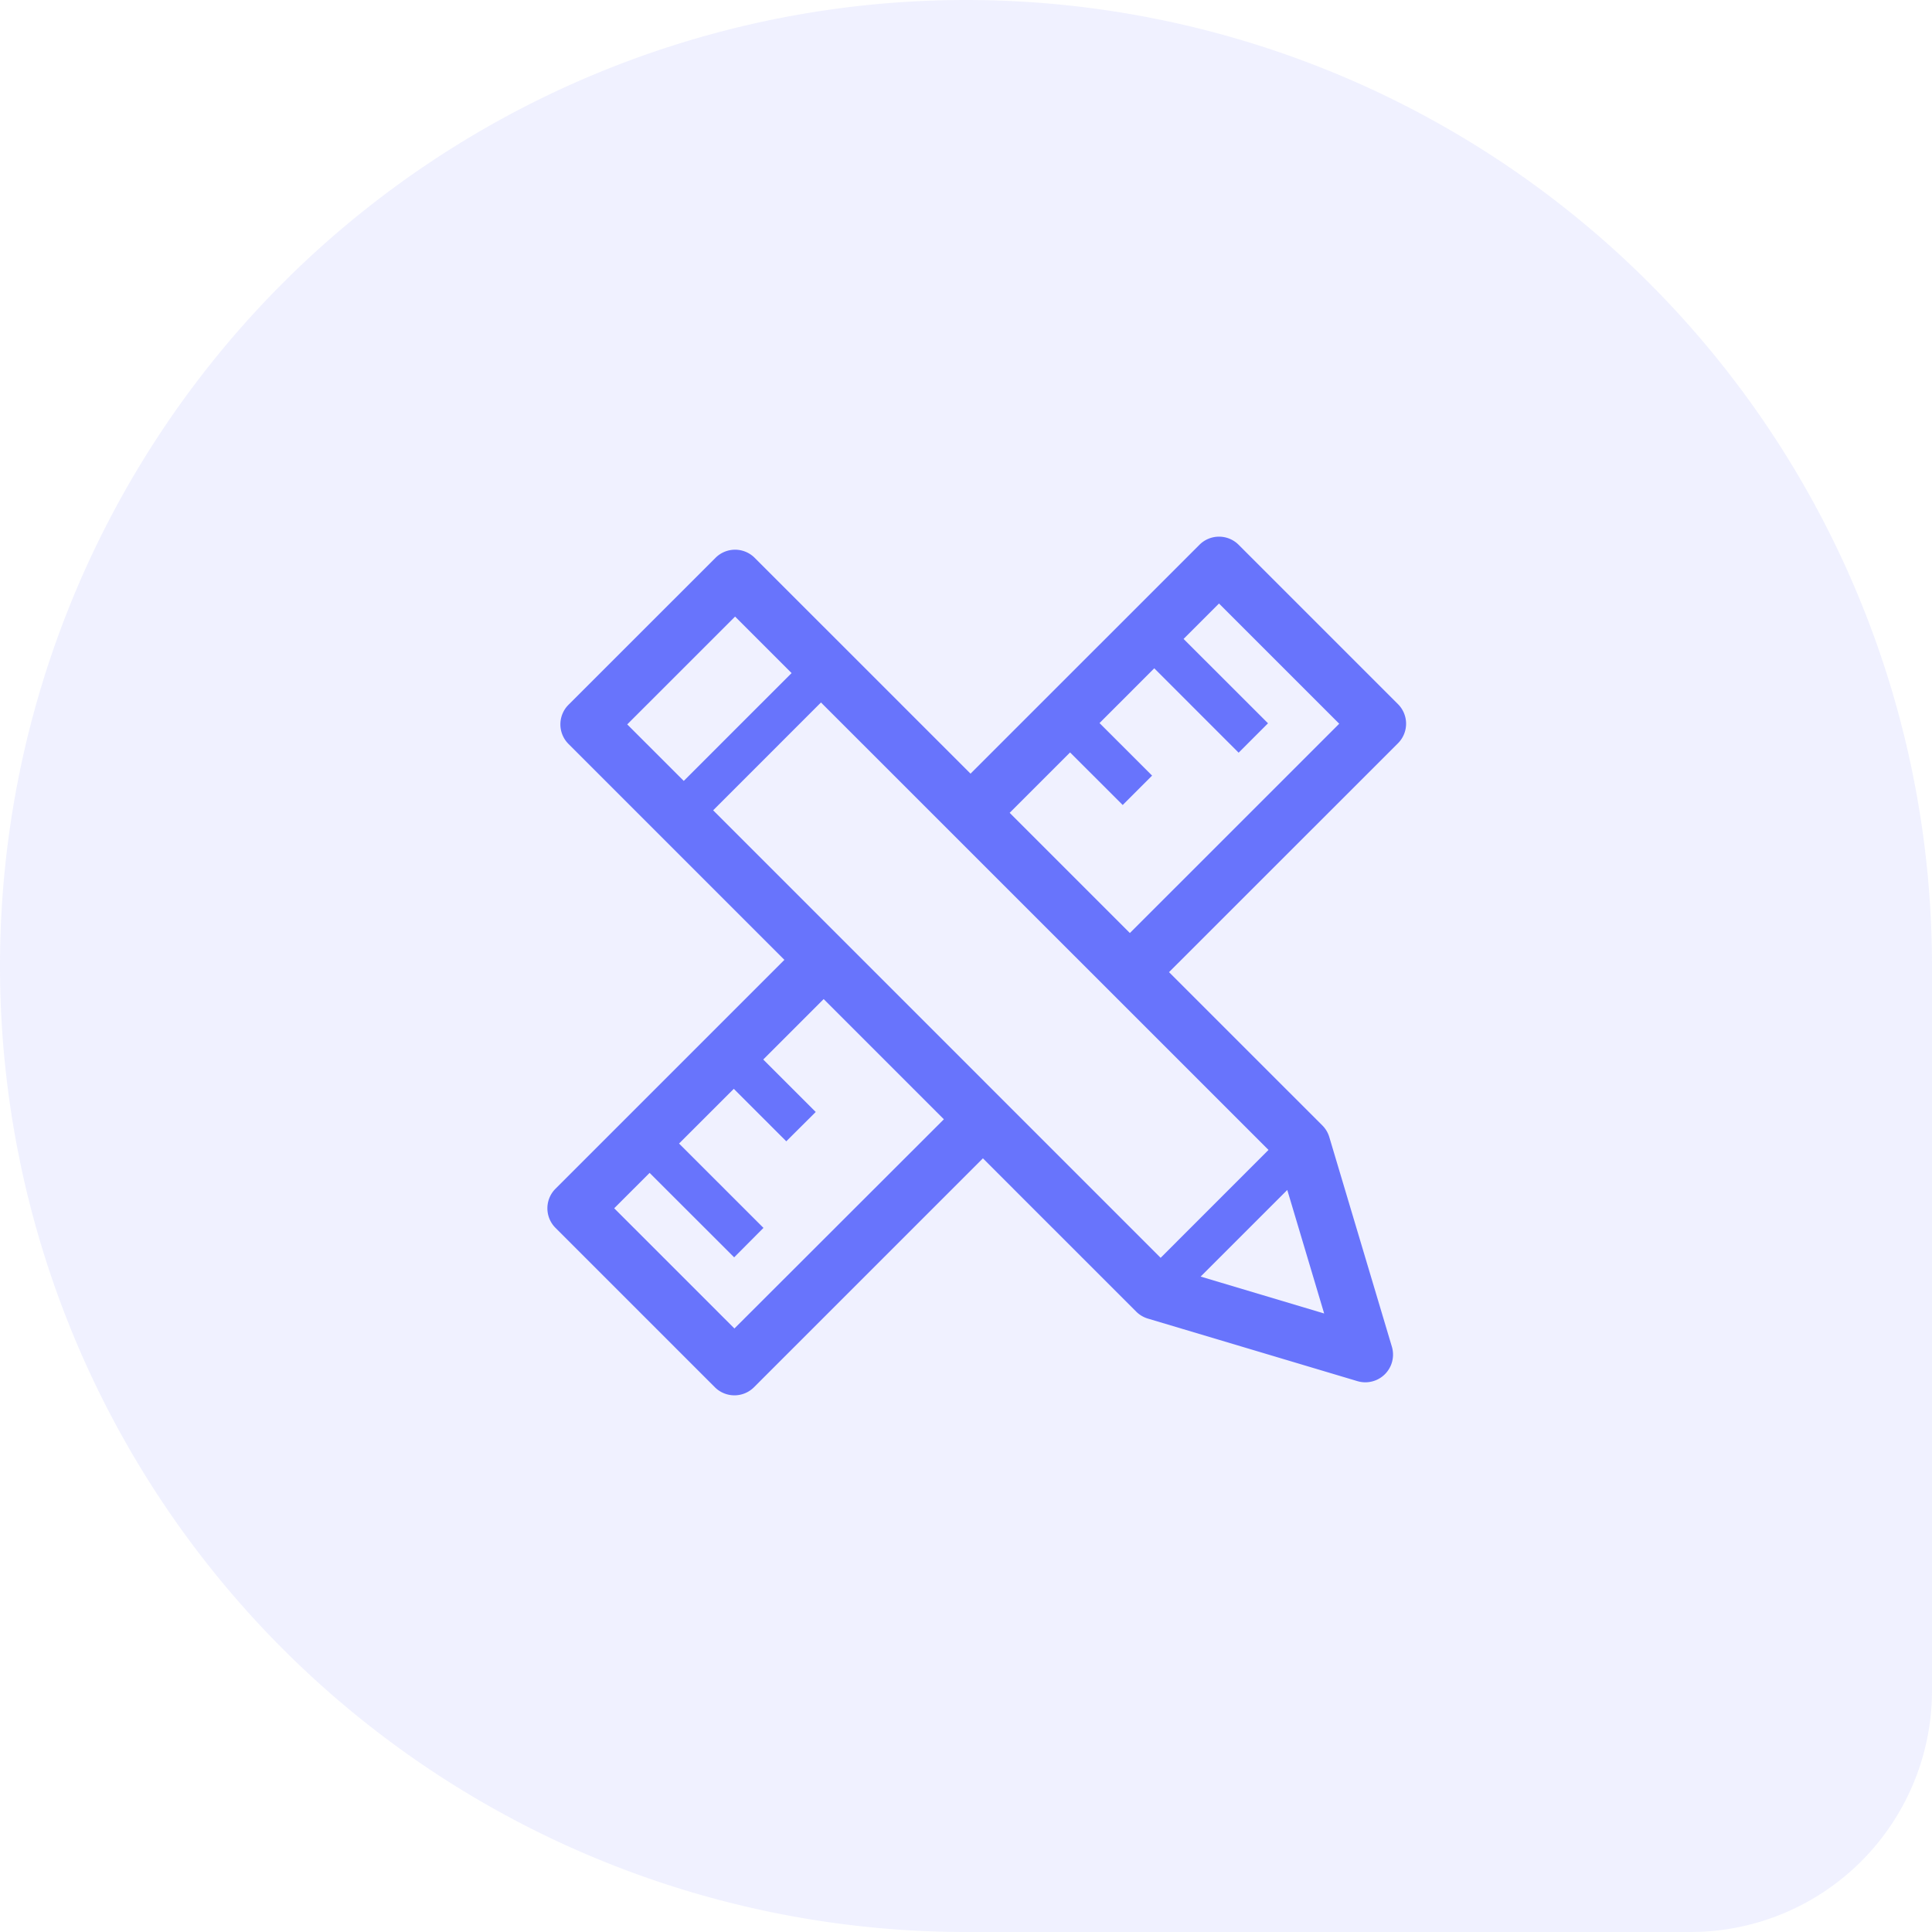 <svg id="Group_7" data-name="Group 7" xmlns="http://www.w3.org/2000/svg" width="90" height="90" viewBox="0 0 90 90">
  <path id="Rectangle_24" data-name="Rectangle 24" d="M45,0h0A45,45,0,0,1,90,45V78.75A11.25,11.25,0,0,1,78.75,90H45A45,45,0,0,1,0,45v0A45,45,0,0,1,45,0Z" fill="#6874fc" opacity="0.1"/>
  <path id="Path_831" data-name="Path 831" d="M43.122,11.3,35.7,3.878a1.29,1.29,0,0,0-1.825,0L23.211,14.54,13.156,4.486a1.289,1.289,0,0,0-1.825,0L4.483,11.331a1.29,1.29,0,0,0,0,1.825L14.54,23.214,3.878,33.875a1.289,1.289,0,0,0,0,1.825L11.3,43.122a1.29,1.29,0,0,0,1.825,0L23.788,32.46,30.928,39.6a1.3,1.3,0,0,0,.543.324l9.763,2.915a1.29,1.29,0,0,0,1.605-1.605l-2.915-9.764a1.286,1.286,0,0,0-.324-.543l-7.142-7.141L43.122,13.126A1.289,1.289,0,0,0,43.122,11.3ZM12.243,7.223l2.632,2.632L9.852,14.878,7.219,12.245Zm-.031,33.163-5.6-5.6,1.649-1.649L12.2,37.072,13.565,35.7,9.633,31.77l2.55-2.548,2.445,2.444L16,30.3l-2.445-2.444,2.814-2.815,5.6,5.6Zm-.991-24.139,5.023-5.023L37.092,32.068l-5.025,5.026Zm28.463,23.44-5.754-1.719,4.036-4.035Zm-9.05-17.723-5.6-5.6,2.814-2.813L30.3,16l1.369-1.369L29.22,12.183l2.55-2.551L35.7,13.563l1.369-1.369-3.933-3.93,1.65-1.65,5.6,5.6Z" transform="translate(22 21.5)" fill="#6874fc"/>
</svg>
